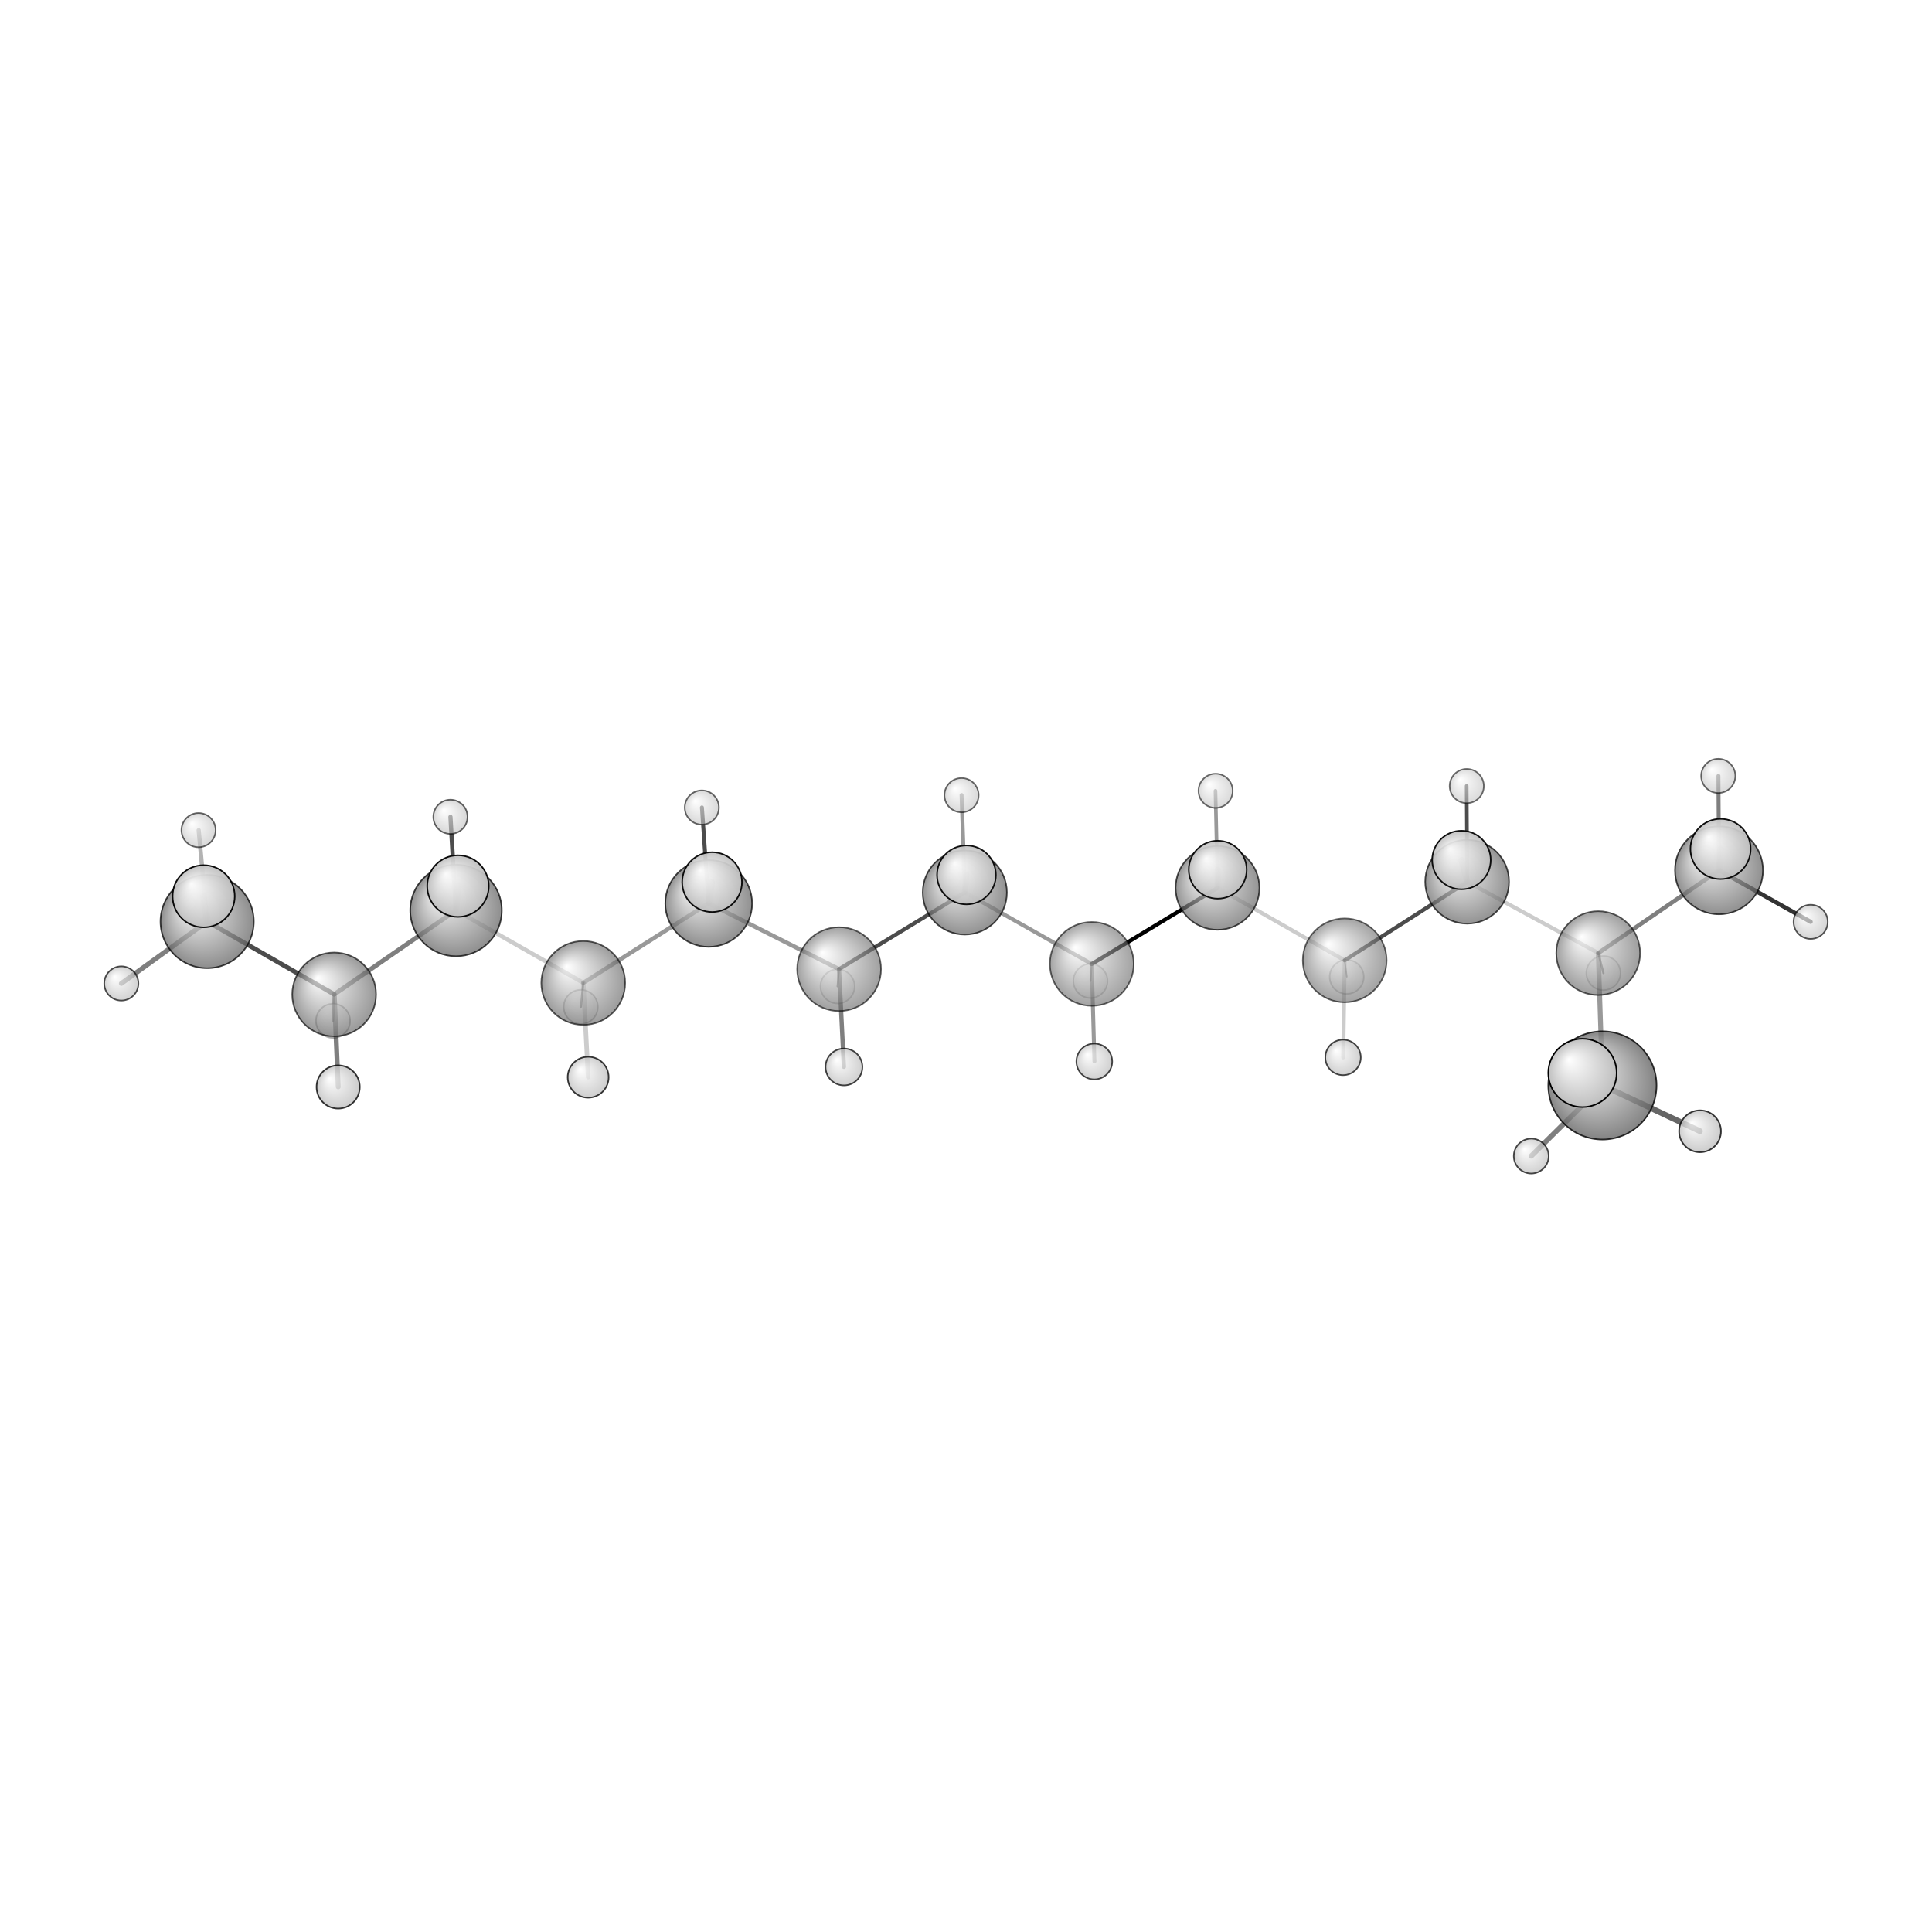<?xml version="1.0"?>
<svg version="1.1" id="topsvg"
xmlns="http://www.w3.org/2000/svg" xmlns:xlink="http://www.w3.org/1999/xlink"
xmlns:cml="http://www.xml-cml.org/schema" x="0" y="0" width="200px" height="200px" viewBox="0 0 100 100">
<title>15269 - Open Babel Depiction</title>
<rect x="0" y="0" width="100" height="100" fill="white"/>
<defs>
<radialGradient id='radialffffff666666' cx='50%' cy='50%' r='50%' fx='30%' fy='30%'>
  <stop offset=' 0%' stop-color="rgb(255,255,255)"  stop-opacity='1.0'/>
  <stop offset='100%' stop-color="rgb(102,102,102)"  stop-opacity ='1.0'/>
</radialGradient>
<radialGradient id='radialffffffbfbfbf' cx='50%' cy='50%' r='50%' fx='30%' fy='30%'>
  <stop offset=' 0%' stop-color="rgb(255,255,255)"  stop-opacity='1.0'/>
  <stop offset='100%' stop-color="rgb(191,191,191)"  stop-opacity ='1.0'/>
</radialGradient>
</defs>
<g transform="translate(0,0)">
<svg width="100" height="100" x="0" y="0" viewBox="0 0 636.912 205.319"
font-family="sans-serif" stroke="rgb(0,0,0)" stroke-width="4"  stroke-linecap="round">
<line x1="359.9" y1="102.0" x2="401.4" y2="76.9" opacity="1.0" stroke="rgb(0,0,0)"  stroke-width="1.3"/>
<line x1="359.9" y1="102.0" x2="318.1" y2="78.4" opacity="0.4" stroke="rgb(0,0,0)"  stroke-width="1.3"/>
<line x1="359.9" y1="102.0" x2="360.8" y2="134.1" opacity="0.4" stroke="rgb(0,0,0)"  stroke-width="1.3"/>
<line x1="359.9" y1="102.0" x2="359.5" y2="107.6" opacity="0.4" stroke="rgb(0,0,0)"  stroke-width="0.6"/>
<line x1="401.4" y1="76.9" x2="443.3" y2="100.8" opacity="0.2" stroke="rgb(0,0,0)"  stroke-width="1.3"/>
<line x1="401.4" y1="76.9" x2="400.7" y2="44.9" opacity="0.4" stroke="rgb(0,0,0)"  stroke-width="1.2"/>
<line x1="401.4" y1="76.9" x2="401.4" y2="70.9" opacity="0.4" stroke="rgb(0,0,0)"  stroke-width="2.0"/>
<line x1="318.1" y1="78.4" x2="276.6" y2="103.7" opacity="0.7" stroke="rgb(0,0,0)"  stroke-width="1.3"/>
<line x1="318.1" y1="78.4" x2="317.0" y2="46.3" opacity="0.4" stroke="rgb(0,0,0)"  stroke-width="1.3"/>
<line x1="318.1" y1="78.4" x2="318.6" y2="72.6" opacity="0.4" stroke="rgb(0,0,0)"  stroke-width="2.0"/>
<line x1="443.3" y1="100.8" x2="483.7" y2="74.9" opacity="0.7" stroke="rgb(0,0,0)"  stroke-width="1.3"/>
<line x1="443.3" y1="100.8" x2="444.0" y2="106.2" opacity="0.4" stroke="rgb(0,0,0)"  stroke-width="0.5"/>
<line x1="443.3" y1="100.8" x2="442.8" y2="132.8" opacity="0.2" stroke="rgb(0,0,0)"  stroke-width="1.3"/>
<line x1="276.6" y1="103.7" x2="233.6" y2="82.0" opacity="0.4" stroke="rgb(0,0,0)"  stroke-width="1.4"/>
<line x1="276.6" y1="103.7" x2="278.2" y2="135.9" opacity="0.5" stroke="rgb(0,0,0)"  stroke-width="1.4"/>
<line x1="276.6" y1="103.7" x2="276.1" y2="109.4" opacity="0.5" stroke="rgb(0,0,0)"  stroke-width="0.6"/>
<line x1="483.7" y1="74.9" x2="526.9" y2="98.4" opacity="0.2" stroke="rgb(0,0,0)"  stroke-width="1.3"/>
<line x1="483.7" y1="74.9" x2="481.8" y2="67.7" opacity="0.4" stroke="rgb(0,0,0)"  stroke-width="2.0"/>
<line x1="483.7" y1="74.9" x2="483.5" y2="43.3" opacity="0.7" stroke="rgb(0,0,0)"  stroke-width="1.2"/>
<line x1="233.6" y1="82.0" x2="192.3" y2="108.2" opacity="0.4" stroke="rgb(0,0,0)"  stroke-width="1.4"/>
<line x1="233.6" y1="82.0" x2="234.7" y2="75.0" opacity="0.5" stroke="rgb(0,0,0)"  stroke-width="2.1"/>
<line x1="233.6" y1="82.0" x2="231.4" y2="50.4" opacity="0.7" stroke="rgb(0,0,0)"  stroke-width="1.3"/>
<line x1="526.9" y1="98.4" x2="528.3" y2="142.0" opacity="0.4" stroke="rgb(0,0,0)"  stroke-width="1.6"/>
<line x1="526.9" y1="98.4" x2="566.7" y2="71.1" opacity="0.5" stroke="rgb(0,0,0)"  stroke-width="1.4"/>
<line x1="526.9" y1="98.4" x2="528.6" y2="105.0" opacity="0.5" stroke="rgb(0,0,0)"  stroke-width="0.7"/>
<line x1="192.3" y1="108.2" x2="150.3" y2="84.3" opacity="0.2" stroke="rgb(0,0,0)"  stroke-width="1.4"/>
<line x1="192.3" y1="108.2" x2="191.5" y2="116.1" opacity="0.5" stroke="rgb(0,0,0)"  stroke-width="0.7"/>
<line x1="192.3" y1="108.2" x2="193.9" y2="139.3" opacity="0.2" stroke="rgb(0,0,0)"  stroke-width="1.5"/>
<line x1="150.3" y1="84.3" x2="110.2" y2="112.0" opacity="0.5" stroke="rgb(0,0,0)"  stroke-width="1.5"/>
<line x1="150.3" y1="84.3" x2="151.0" y2="76.3" opacity="0.5" stroke="rgb(0,0,0)"  stroke-width="2.2"/>
<line x1="150.3" y1="84.3" x2="148.5" y2="53.5" opacity="0.7" stroke="rgb(0,0,0)"  stroke-width="1.4"/>
<line x1="528.3" y1="142.0" x2="504.8" y2="165.3" opacity="0.5" stroke="rgb(0,0,0)"  stroke-width="1.7"/>
<line x1="528.3" y1="142.0" x2="560.4" y2="157.1" opacity="0.6" stroke="rgb(0,0,0)"  stroke-width="1.9"/>
<line x1="528.3" y1="142.0" x2="521.7" y2="137.9" opacity="0.6" stroke="rgb(0,0,0)"  stroke-width="2.5"/>
<line x1="566.7" y1="71.1" x2="596.9" y2="88.1" opacity="0.8" stroke="rgb(0,0,0)"  stroke-width="1.4"/>
<line x1="566.7" y1="71.1" x2="566.5" y2="40.0" opacity="0.5" stroke="rgb(0,0,0)"  stroke-width="1.3"/>
<line x1="566.7" y1="71.1" x2="567.2" y2="64.1" opacity="0.4" stroke="rgb(0,0,0)"  stroke-width="2.1"/>
<line x1="110.2" y1="112.0" x2="68.3" y2="88.0" opacity="0.7" stroke="rgb(0,0,0)"  stroke-width="1.5"/>
<line x1="110.2" y1="112.0" x2="111.5" y2="142.5" opacity="0.5" stroke="rgb(0,0,0)"  stroke-width="1.6"/>
<line x1="110.2" y1="112.0" x2="109.8" y2="120.7" opacity="0.5" stroke="rgb(0,0,0)"  stroke-width="0.8"/>
<line x1="68.3" y1="88.0" x2="65.5" y2="57.9" opacity="0.3" stroke="rgb(0,0,0)"  stroke-width="1.4"/>
<line x1="68.3" y1="88.0" x2="40.0" y2="108.4" opacity="0.5" stroke="rgb(0,0,0)"  stroke-width="1.6"/>
<line x1="68.3" y1="88.0" x2="67.1" y2="79.7" opacity="0.5" stroke="rgb(0,0,0)"  stroke-width="2.2"/>
<circle cx="443.97" cy="106.248" r="5.636" opacity="0.2" style="stroke:black;stroke-width:0.5;fill:url(#radialffffffbfbfbf)"/>
<circle cx="359.48" cy="107.584" r="5.636" opacity="0.2" style="stroke:black;stroke-width:0.5;fill:url(#radialffffffbfbfbf)"/>
<circle cx="276.116" cy="109.37" r="5.636" opacity="0.2" style="stroke:black;stroke-width:0.5;fill:url(#radialffffffbfbfbf)"/>
<circle cx="528.592" cy="104.984" r="5.636" opacity="0.206" style="stroke:black;stroke-width:0.5;fill:url(#radialffffffbfbfbf)"/>
<circle cx="191.462" cy="116.143" r="5.636" opacity="0.256" style="stroke:black;stroke-width:0.5;fill:url(#radialffffffbfbfbf)"/>
<circle cx="109.787" cy="120.734" r="5.636" opacity="0.302" style="stroke:black;stroke-width:0.5;fill:url(#radialffffffbfbfbf)"/>
<circle cx="400.744" cy="44.913" r="5.636" opacity="0.571" style="stroke:black;stroke-width:0.5;fill:url(#radialffffffbfbfbf)"/>
<circle cx="483.534" cy="43.343" r="5.636" opacity="0.573" style="stroke:black;stroke-width:0.5;fill:url(#radialffffffbfbfbf)"/>
<circle cx="316.987" cy="46.347" r="5.636" opacity="0.585" style="stroke:black;stroke-width:0.5;fill:url(#radialffffffbfbfbf)"/>
<circle cx="566.452" cy="40" r="5.636" opacity="0.589" style="stroke:black;stroke-width:0.5;fill:url(#radialffffffbfbfbf)"/>
<circle cx="231.372" cy="50.41" r="5.636" opacity="0.591" style="stroke:black;stroke-width:0.5;fill:url(#radialffffffbfbfbf)"/>
<circle cx="443.303" cy="100.801" r="13.818" opacity="0.599" style="stroke:black;stroke-width:0.5;fill:url(#radialffffff666666)"/>
<circle cx="148.49" cy="53.479" r="5.636" opacity="0.603" style="stroke:black;stroke-width:0.5;fill:url(#radialffffffbfbfbf)"/>
<circle cx="65.459" cy="57.874" r="5.636" opacity="0.604" style="stroke:black;stroke-width:0.5;fill:url(#radialffffffbfbfbf)"/>
<circle cx="359.926" cy="101.97" r="13.818" opacity="0.605" style="stroke:black;stroke-width:0.5;fill:url(#radialffffff666666)"/>
<circle cx="276.624" cy="103.691" r="13.818" opacity="0.619" style="stroke:black;stroke-width:0.5;fill:url(#radialffffff666666)"/>
<circle cx="526.865" cy="98.419" r="13.818" opacity="0.632" style="stroke:black;stroke-width:0.5;fill:url(#radialffffff666666)"/>
<circle cx="192.277" cy="108.246" r="13.818" opacity="0.648" style="stroke:black;stroke-width:0.5;fill:url(#radialffffff666666)"/>
<circle cx="596.912" cy="88.107" r="5.636" opacity="0.663" style="stroke:black;stroke-width:0.5;fill:url(#radialffffffbfbfbf)"/>
<circle cx="110.161" cy="112.041" r="13.818" opacity="0.666" style="stroke:black;stroke-width:0.5;fill:url(#radialffffff666666)"/>
<circle cx="40" cy="108.408" r="5.636" opacity="0.694" style="stroke:black;stroke-width:0.5;fill:url(#radialffffffbfbfbf)"/>
<circle cx="401.373" cy="76.912" r="13.818" opacity="0.699" style="stroke:black;stroke-width:0.5;fill:url(#radialffffff666666)"/>
<circle cx="483.665" cy="74.885" r="13.819" opacity="0.707" style="stroke:black;stroke-width:0.5;fill:url(#radialffffff666666)"/>
<circle cx="318.062" cy="78.424" r="13.874" opacity="0.709" style="stroke:black;stroke-width:0.5;fill:url(#radialffffff666666)"/>
<circle cx="504.794" cy="165.319" r="5.754" opacity="0.714" style="stroke:black;stroke-width:0.5;fill:url(#radialffffffbfbfbf)"/>
<circle cx="233.633" cy="82.04" r="14.312" opacity="0.72" style="stroke:black;stroke-width:0.5;fill:url(#radialffffff666666)"/>
<circle cx="442.758" cy="132.793" r="5.851" opacity="0.72" style="stroke:black;stroke-width:0.5;fill:url(#radialffffffbfbfbf)"/>
<circle cx="360.754" cy="134.135" r="5.904" opacity="0.724" style="stroke:black;stroke-width:0.5;fill:url(#radialffffffbfbfbf)"/>
<circle cx="566.683" cy="71.102" r="14.508" opacity="0.725" style="stroke:black;stroke-width:0.5;fill:url(#radialffffff666666)"/>
<circle cx="278.231" cy="135.94" r="6.079" opacity="0.734" style="stroke:black;stroke-width:0.5;fill:url(#radialffffffbfbfbf)"/>
<circle cx="150.331" cy="84.347" r="15.097" opacity="0.739" style="stroke:black;stroke-width:0.5;fill:url(#radialffffff666666)"/>
<circle cx="68.291" cy="88.006" r="15.379" opacity="0.746" style="stroke:black;stroke-width:0.5;fill:url(#radialffffff666666)"/>
<circle cx="193.903" cy="139.325" r="6.749" opacity="0.774" style="stroke:black;stroke-width:0.5;fill:url(#radialffffffbfbfbf)"/>
<circle cx="560.443" cy="157.144" r="6.905" opacity="0.783" style="stroke:black;stroke-width:0.5;fill:url(#radialffffffbfbfbf)"/>
<circle cx="111.484" cy="142.535" r="7.128" opacity="0.795" style="stroke:black;stroke-width:0.5;fill:url(#radialffffffbfbfbf)"/>
<circle cx="528.259" cy="142.023" r="17.843" opacity="0.804" style="stroke:black;stroke-width:0.5;fill:url(#radialffffff666666)"/>
<circle cx="401.442" cy="70.917" r="9.545" opacity="0.92" style="stroke:black;stroke-width:0.5;fill:url(#radialffffffbfbfbf)"/>
<circle cx="481.785" cy="67.724" r="9.65" opacity="0.925" style="stroke:black;stroke-width:0.5;fill:url(#radialffffffbfbfbf)"/>
<circle cx="318.606" cy="72.637" r="9.703" opacity="0.928" style="stroke:black;stroke-width:0.5;fill:url(#radialffffffbfbfbf)"/>
<circle cx="234.744" cy="75.012" r="9.857" opacity="0.935" style="stroke:black;stroke-width:0.5;fill:url(#radialffffffbfbfbf)"/>
<circle cx="567.198" cy="64.081" r="9.93" opacity="0.939" style="stroke:black;stroke-width:0.5;fill:url(#radialffffffbfbfbf)"/>
<circle cx="150.983" cy="76.322" r="10.15" opacity="0.949" style="stroke:black;stroke-width:0.5;fill:url(#radialffffffbfbfbf)"/>
<circle cx="67.144" cy="79.671" r="10.248" opacity="0.953" style="stroke:black;stroke-width:0.5;fill:url(#radialffffffbfbfbf)"/>
<circle cx="521.688" cy="137.901" r="11.273" opacity="1" style="stroke:black;stroke-width:0.5;fill:url(#radialffffffbfbfbf)"/>
</svg>
</g>
</svg>
